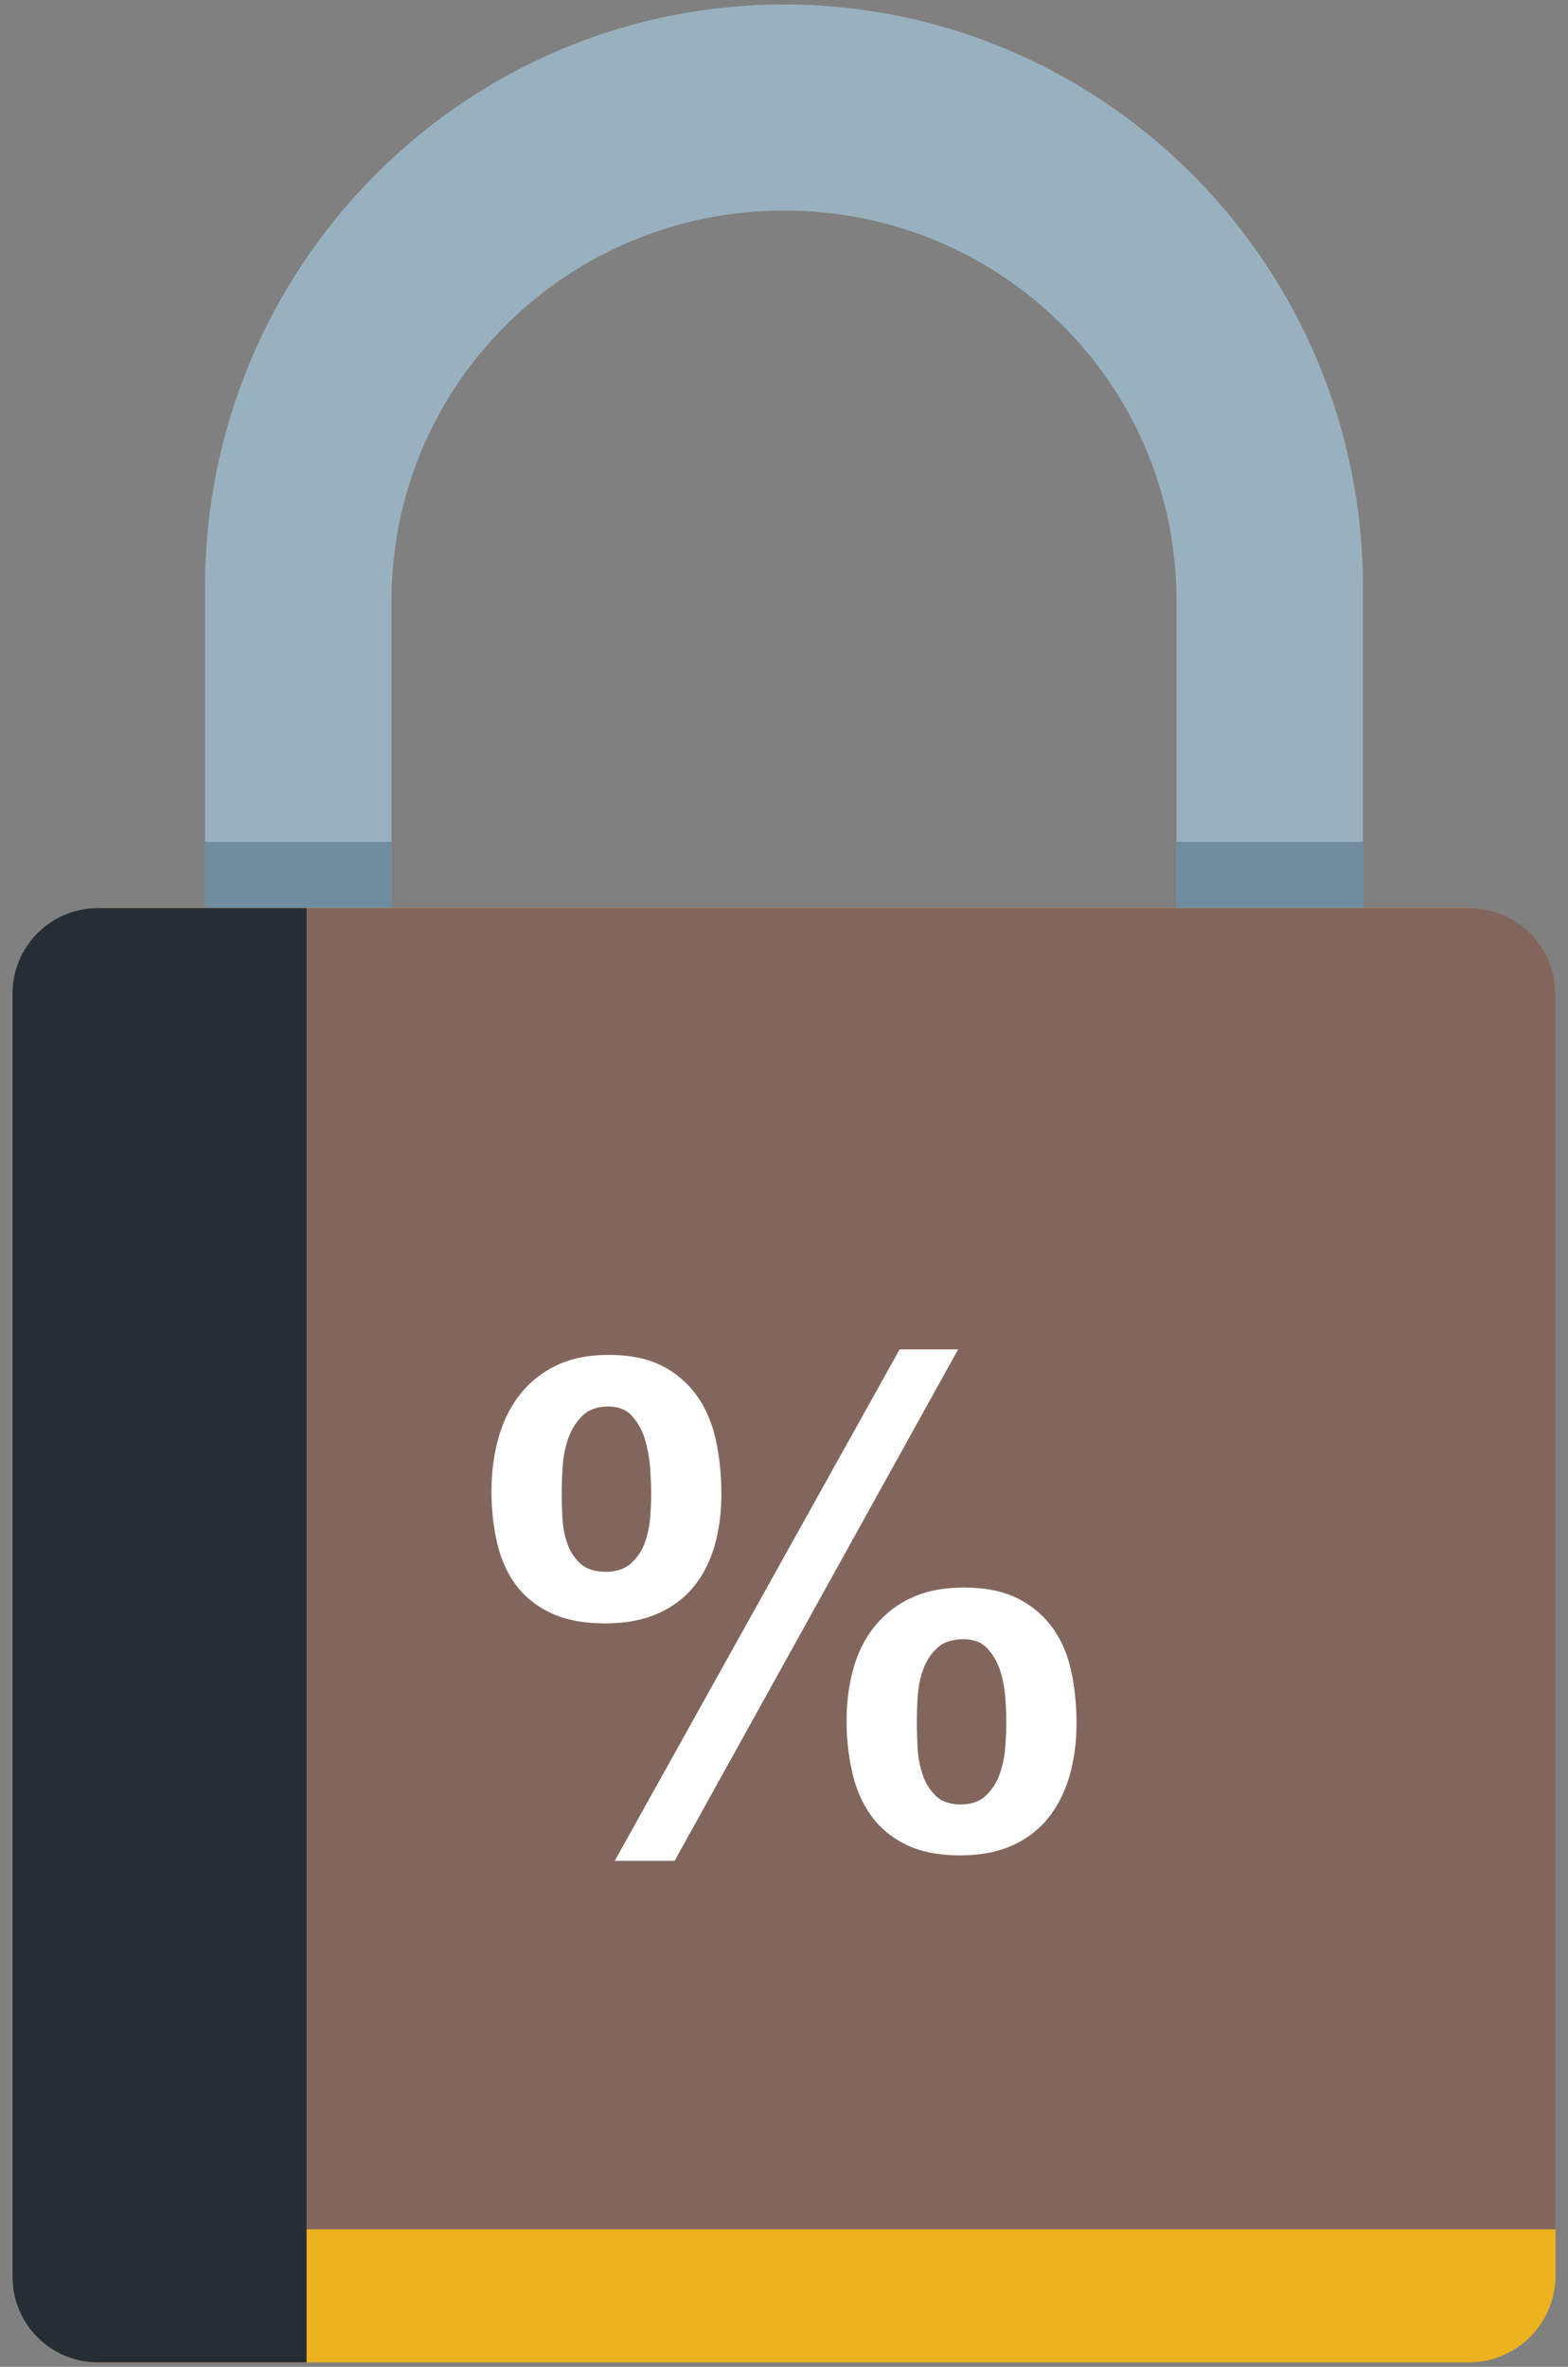 <svg width="110" height="166" viewBox="0 0 110 166" xmlns="http://www.w3.org/2000/svg" xmlns:xlink="http://www.w3.org/1999/xlink"><rect x="0" y="0" width="110" height="166" fill="#808080" stroke="none"/><title>65A4E153-D3D8-49BF-B4E5-CC916D3D9D69</title><defs><path id="a" d="M0 200h200V0H0z"/></defs><g transform="translate(-45 -17)" fill="none" fill-rule="evenodd"><path d="M127.536 108.87H72.463V59.146c0-15.208 12.354-27.38 27.562-27.38h-.013c15.208 0 27.524 12.172 27.524 27.38v49.722zM99.961 17.31h.083c-22.502 0-40.66 18.38-40.66 40.882v73.395h81.232V58.192c0-22.502-18.153-40.882-40.655-40.882z" fill="#99B1BF"/><mask id="b" fill="#fff"><use xlink:href="#a"/></mask><path fill="#708DA0" mask="url(#b)" d="M59.384 83.831h13.08v-7.783h-13.08zM127.536 83.831h13.08v-7.783h-13.08zM103.347 31.767h.014z"/><path d="M148.031 182.69H51.97a6.09 6.09 0 0 1-6.09-6.09V86.779a6.09 6.09 0 0 1 6.09-6.089h96.062a6.09 6.09 0 0 1 6.09 6.09V176.6a6.09 6.09 0 0 1-6.09 6.089" fill="#EDB31E" mask="url(#b)"/><path d="M148.075 80.69h-96.15a6.046 6.046 0 0 0-6.045 6.045v86.621h108.24v-86.62a6.046 6.046 0 0 0-6.046-6.047" fill="#82665E" mask="url(#b)"/><path d="M66.508 80.69h-14.63a5.997 5.997 0 0 0-5.998 5.997v90.005a5.997 5.997 0 0 0 5.997 5.997h14.63v-102z" fill="#252E33" mask="url(#b)"/><path d="M109.367 139.5c.03.676.145 1.311.338 1.906.192.596.498 1.104.917 1.522.418.418 1.014.627 1.786.627.74 0 1.328-.209 1.763-.627a3.86 3.86 0 0 0 .966-1.522 7.275 7.275 0 0 0 .385-1.883c.048-.659.073-1.247.073-1.76 0-.485-.025-1.056-.073-1.716a7.98 7.98 0 0 0-.362-1.883 4.115 4.115 0 0 0-.893-1.545c-.403-.434-.958-.65-1.666-.65-.772 0-1.376.192-1.81.578a3.68 3.68 0 0 0-.99 1.448 6.436 6.436 0 0 0-.411 1.883 26.78 26.78 0 0 0-.072 1.835c0 .515.016 1.11.049 1.786zm-4.49-5.505c.32-1.126.82-2.107 1.496-2.944a7.11 7.11 0 0 1 2.559-1.98c1.03-.483 2.252-.724 3.669-.724 1.513 0 2.768.25 3.766.748.997.5 1.81 1.175 2.438 2.028.628.853 1.07 1.858 1.328 3.018.257 1.158.386 2.397.386 3.716 0 1.321-.161 2.543-.482 3.67-.322 1.127-.814 2.11-1.473 2.946-.66.837-1.505 1.488-2.535 1.955-1.03.466-2.253.7-3.67.7-1.48 0-2.727-.24-3.741-.725-1.014-.482-1.834-1.15-2.462-2.004-.628-.85-1.08-1.858-1.351-3.017a16.055 16.055 0 0 1-.412-3.717c0-1.319.162-2.543.484-3.67zm7.338-22.353l-19.891 35.872h-4.201l19.988-35.872h4.104zm-27.761 11.78c.032.644.144 1.248.338 1.81.193.564.499 1.038.918 1.425.417.386 1.013.58 1.786.58.74 0 1.327-.194 1.762-.58a3.52 3.52 0 0 0 .965-1.425 6.566 6.566 0 0 0 .387-1.786c.048-.628.072-1.199.072-1.714 0-.483-.024-1.07-.072-1.762a9.209 9.209 0 0 0-.362-2.003 4.26 4.26 0 0 0-.894-1.642c-.402-.45-.958-.676-1.665-.676-.773 0-1.376.21-1.81.627a4.064 4.064 0 0 0-.991 1.545 7.117 7.117 0 0 0-.41 1.98 28.22 28.22 0 0 0-.072 1.883c0 .515.016 1.094.048 1.738zm-4.49-5.552c.32-1.159.82-2.173 1.497-3.042a7.122 7.122 0 0 1 2.558-2.052c1.03-.499 2.253-.748 3.67-.748 1.512 0 2.768.258 3.766.773a6.706 6.706 0 0 1 2.437 2.1c.628.885 1.07 1.923 1.329 3.114.256 1.191.385 2.446.385 3.765 0 1.321-.161 2.535-.482 3.646-.322 1.11-.814 2.068-1.473 2.873-.66.804-1.505 1.431-2.534 1.883-1.031.451-2.254.675-3.67.675-1.48 0-2.727-.233-3.741-.7-1.014-.466-1.835-1.11-2.463-1.93-.627-.822-1.078-1.803-1.352-2.946a15.863 15.863 0 0 1-.41-3.693c0-1.32.16-2.56.483-3.718z" fill="#FFF" mask="url(#b)"/></g></svg>